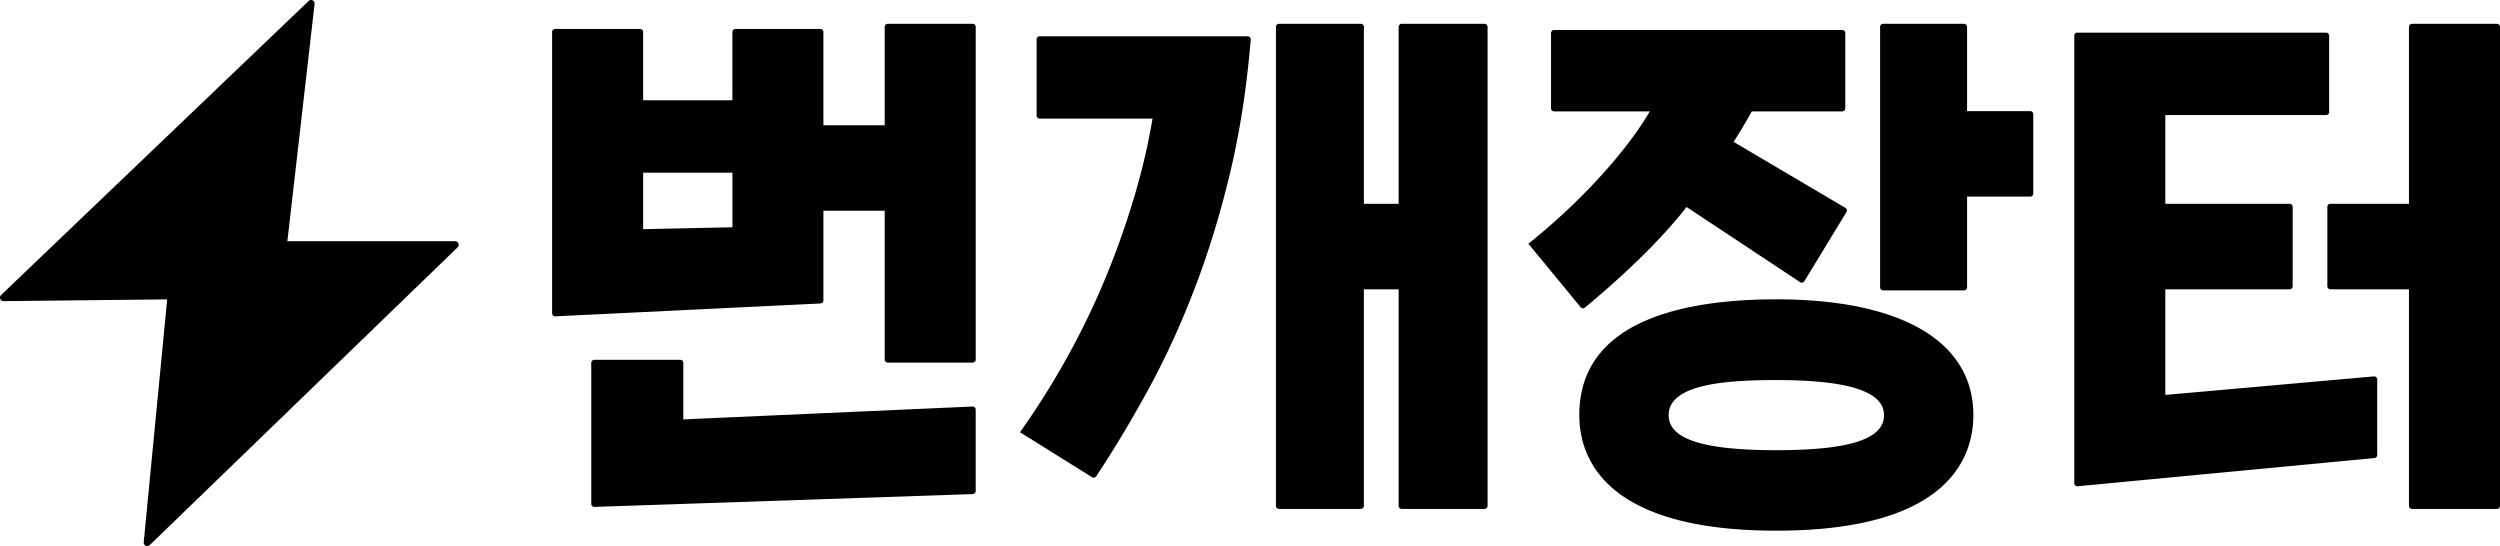<svg xmlns="http://www.w3.org/2000/svg" width="1460" height="318.919" viewBox="0 0 1460 318.919"><path d="M265.826 140.875h-98.003L183.718 2.301c.216-1.915-2.074-3.053-3.47-1.728L.641 172.304c-1.353 1.297-.417 3.57 1.44 3.556l95.555-1.022-13.692 141.814c-.187 1.915 2.102 3.01 3.484 1.685l179.823-173.891c1.34-1.282.418-3.542-1.425-3.542zM516.667 209.983v-86.902h-35.793v52.364c0 .95-.748 1.727-1.698 1.785l-154.872 7.515a1.787 1.787 0 0 1-1.872-1.785V18.7c0-.978.792-1.785 1.786-1.785H373.8c.98 0 1.786.792 1.786 1.786v39.851h52.133V18.701c0-.98.791-1.786 1.785-1.786h49.585c.978 0 1.784.792 1.784 1.786v54.436h35.793V15.692c0-.98.792-1.786 1.785-1.786h49.584c.98 0 1.786.792 1.786 1.786v194.291c0 .98-.792 1.786-1.786 1.786h-49.584c-.979 0-1.785-.792-1.785-1.786zM375.6 133.836l52.133-1.108v-31.876h-52.133zM347.07 210.13h50.203c.979 0 1.785.792 1.785 1.784v33.014l168.895-7.516a1.783 1.783 0 0 1 1.858 1.785v47.555a1.79 1.79 0 0 1-1.714 1.785l-220.956 7.501a1.79 1.79 0 0 1-1.842-1.786v-82.338c0-.978.791-1.785 1.785-1.785zM595.684 252.458l3.124-4.506c9.23-13.26 18.025-27.557 26.175-42.487a453.447 453.447 0 0 0 21.855-46.144c6.42-15.808 12.036-31.99 16.658-48.1 3.742-12.973 6.781-26.032 9.055-38.888l.548-3.067h-65.926c-.98 0-1.785-.791-1.785-1.785V22.964c0-.979.792-1.785 1.785-1.785h121.485c1.051 0 1.872.892 1.77 1.93l-.33 3.728c-2.39 27.24-6.551 53.011-12.31 76.58-5.73 23.525-12.656 45.754-20.517 66.126-7.831 20.316-16.628 39.478-26.145 56.985-9.474 17.392-19.249 33.805-29.097 48.822l-1.843 2.807a1.78 1.78 0 0 1-2.433.533l-42.098-26.276v.03zM816.806 295.418V168.952h-20.3v126.466c0 .979-.793 1.785-1.786 1.785h-47.785a1.785 1.785 0 0 1-1.785-1.785V15.692c0-.98.792-1.786 1.785-1.786h47.785c.98 0 1.785.792 1.785 1.786v103.315h20.3V15.692c0-.98.793-1.786 1.785-1.786h48.361c.98 0 1.786.792 1.786 1.786v279.726c0 .979-.792 1.785-1.786 1.785h-48.36a1.785 1.785 0 0 1-1.785-1.785zM892.595 142.325c48.073-38.599 68.258-72.936 68.46-73.311l2.46-3.974h-55.933a1.785 1.785 0 0 1-1.784-1.784V19.315c0-.98.792-1.786 1.784-1.786h168.277c.98 0 1.786.792 1.786 1.786V63.27c0 .978-.792 1.785-1.786 1.785h-52.794l-.764 1.339a338.61 338.61 0 0 1-8.452 14.225l-1.395 2.245 65.263 38.528c.848.504 1.142 1.613.619 2.461l-24.577 40.357a1.776 1.776 0 0 1-2.505.561l-66.3-43.883-1.512 1.9c-19.422 24.505-48.13 48.85-57.863 56.855a1.765 1.765 0 0 1-2.49-.26l-30.523-37.058zM1097.98 167.814V15.692a1.78 1.78 0 0 1 1.787-1.786h47.22c.98 0 1.787.792 1.787 1.786v49.196h36.87c.98 0 1.787.79 1.787 1.784v46.374c0 .98-.796 1.786-1.787 1.786h-36.87v52.982c0 .98-.795 1.786-1.787 1.786h-47.22c-.98 0-1.787-.792-1.787-1.786zM1406.842 295.418V168.952h-45.892c-.97 0-1.776-.793-1.776-1.786v-46.374c0-.979.785-1.785 1.776-1.785h45.892V15.692c0-.98.795-1.786 1.786-1.786h49.585c.98 0 1.787.792 1.787 1.786v279.726c0 .979-.795 1.785-1.787 1.785h-49.585c-.98 0-1.786-.792-1.786-1.785z"/><path d="M1213.177 19.06h145.246c.98 0 1.786.792 1.786 1.785v44.56a1.78 1.78 0 0 1-1.786 1.785h-93.886v51.83h72.596c.98 0 1.787.792 1.787 1.786v46.374c0 .98-.795 1.786-1.787 1.786h-72.596v61.677l121.821-10.827a1.783 1.783 0 0 1 1.929 1.772v44.157c0 .92-.708 1.684-1.613 1.77l-173.345 16.457a1.77 1.77 0 0 1-1.94-1.772V20.83a1.78 1.78 0 0 1 1.788-1.784zM1037.381 309.915c-100.105 0-115.064-42.315-115.064-67.553 0-55.833 62.557-67.552 115.064-67.552 73.107 0 115.065 24.633 115.065 67.552 0 25.21-14.96 67.553-115.065 67.553zm0-87.954c-29.285 0-62.888 2.332-62.888 20.487 0 13.966 19.983 20.46 62.888 20.46s62.887-6.522 62.887-20.46c0-13.936-21.159-20.487-62.887-20.487z"/></svg>